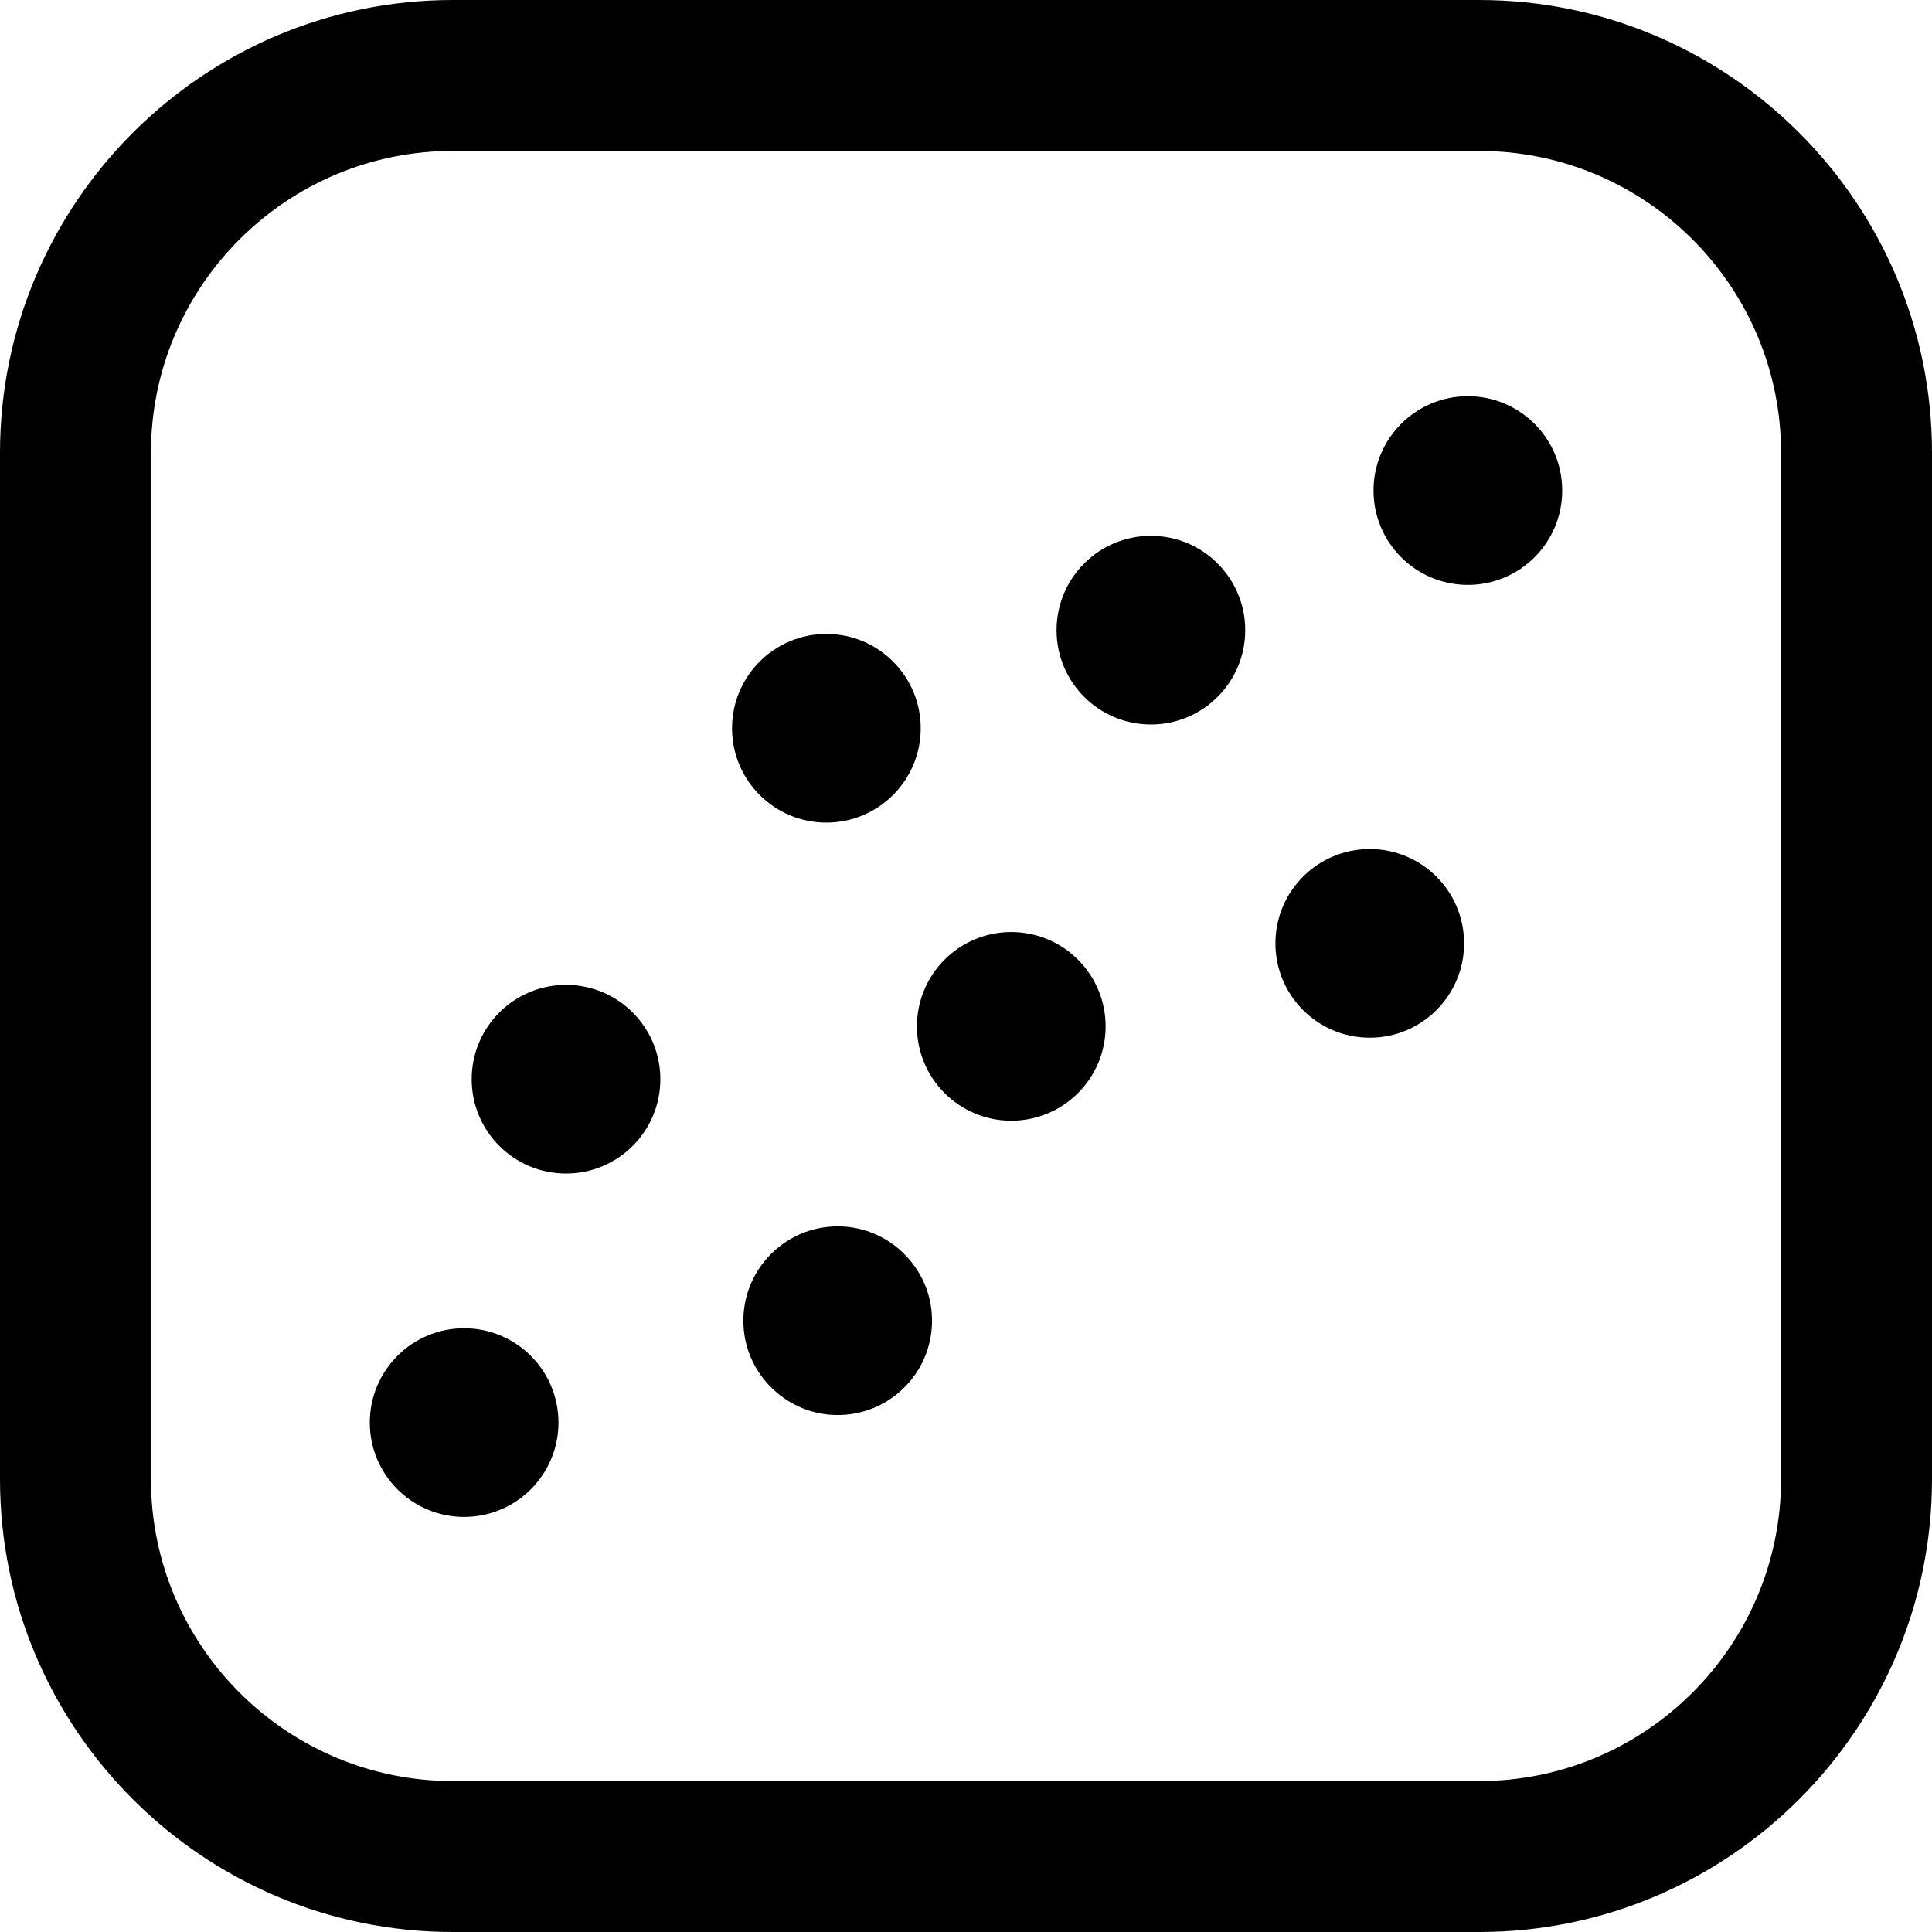 <svg id="Layer_1" enable-background="new 0 0 512 512" height="512" viewBox="0 0 512 512" width="512" xmlns="http://www.w3.org/2000/svg"><path d="m392 512h-272c-66.168 0-120-53.832-120-120v-272c0-66.168 53.832-120 120-120h272c66.168 0 120 53.832 120 120v272c0 66.168-53.832 120-120 120zm-272-472c-44.112 0-80 35.888-80 80v272c0 44.112 35.888 80 80 80h272c44.112 0 80-35.888 80-80v-272c0-44.112-35.888-80-80-80zm185 102c-13.807 0-25 11.193-25 25s11.193 25 25 25 25-11.193 25-25-11.193-25-25-25zm-86 26c-13.807 0-25 11.193-25 25s11.193 25 25 25 25-11.193 25-25-11.193-25-25-25zm170-63c-13.807 0-25 11.193-25 25s11.193 25 25 25 25-11.193 25-25-11.193-25-25-25zm-164.971 220.08c-15.404-1.215-28.163 11.544-26.949 26.948.956 12.118 10.773 21.936 22.891 22.891 15.404 1.215 28.163-11.544 26.948-26.948-.955-12.118-10.772-21.935-22.89-22.891zm-101.029 26.92c-13.807 0-25 11.193-25 25s11.193 25 25 25 25-11.193 25-25-11.193-25-25-25zm27-91c-13.807 0-25 11.193-25 25s11.193 25 25 25 25-11.193 25-25-11.193-25-25-25zm118-14c-13.807 0-25 11.193-25 25s11.193 25 25 25 25-11.193 25-25-11.193-25-25-25zm95-22c-13.807 0-25 11.193-25 25s11.193 25 25 25 25-11.193 25-25-11.193-25-25-25z"/></svg>
